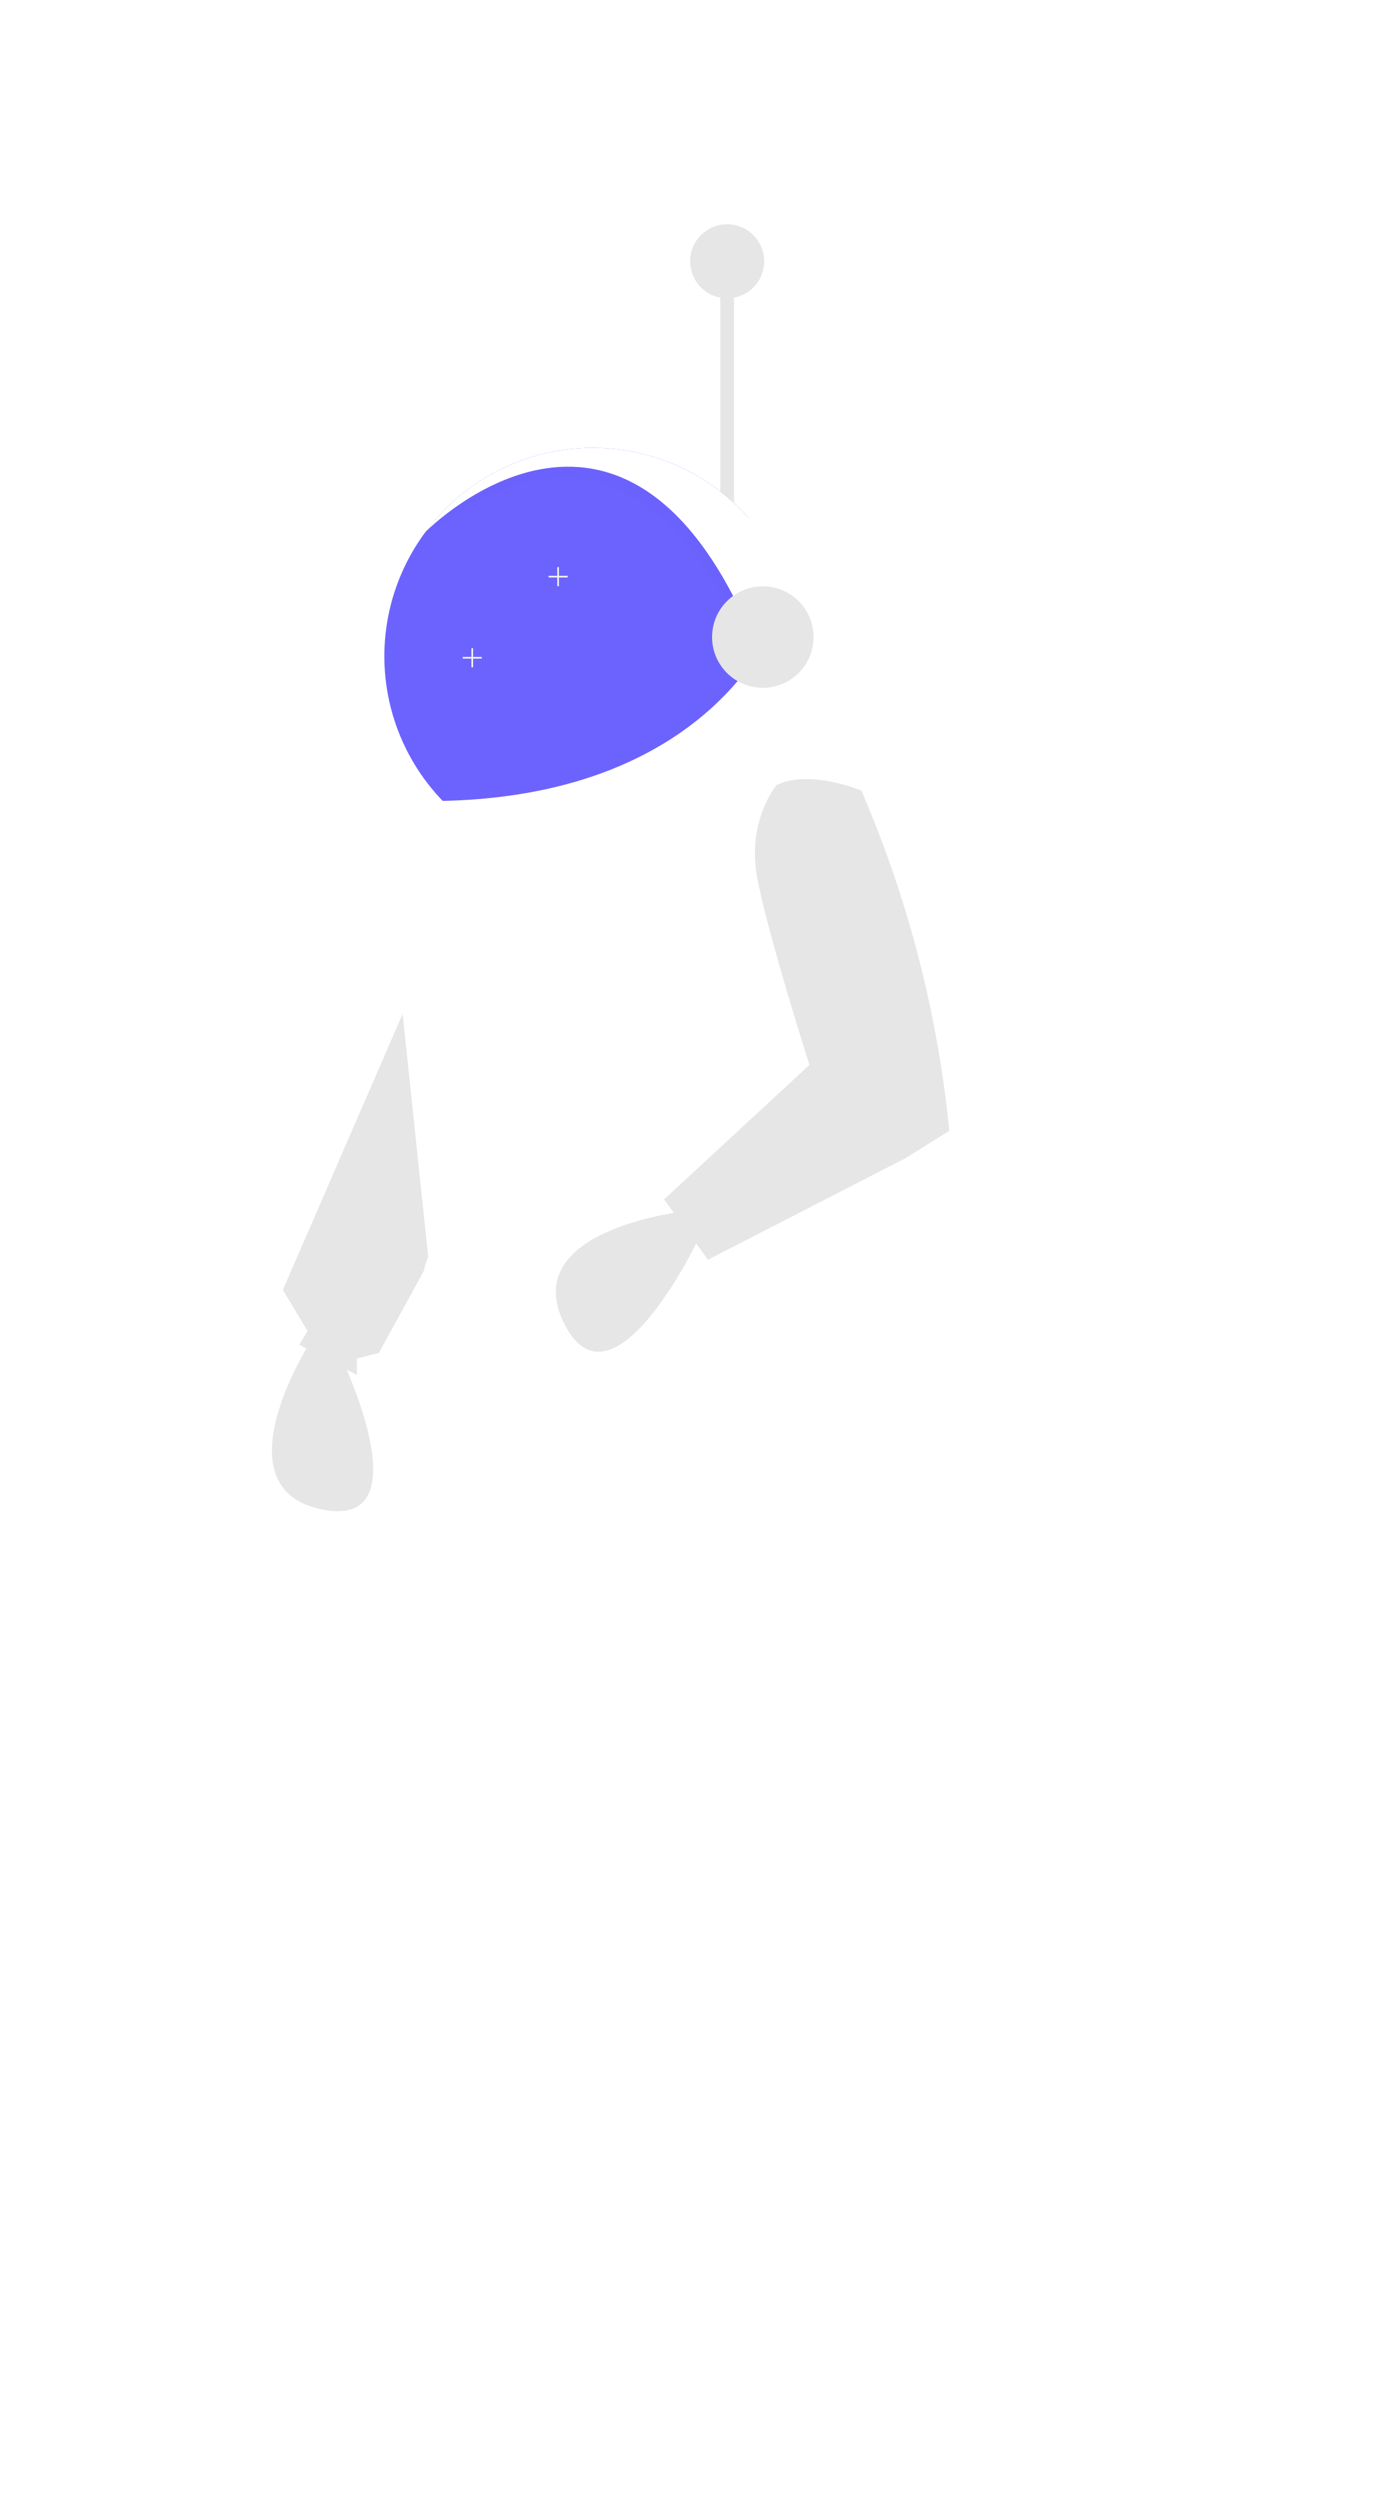<svg width="292" height="524" viewBox="0 0 292 524" fill="none" xmlns="http://www.w3.org/2000/svg">
<g id="Frame 1" clip-path="url(#clip0_1_20)">
<g id="Frame" filter="url(#filter0_d_1_20)">
<path id="Vector" d="M152.992 253.681H151.17V251.859H150.814V253.681H148.992V254.037H150.814V255.859H151.17V254.037H152.992V253.681Z" fill="#F2F2F2"/>
<path id="Vector_2" d="M153.864 51.048H150.989V109.112H153.864V51.048Z" fill="#E6E6E6"/>
<g id="dark__left--arm">
<path id="Vector_3" d="M85.74 205.405L59.295 266.343L64.469 274.966L62.744 277.84L74.817 284.164V280.715L79.416 279.565L98.962 243.922L85.74 205.405Z" fill="#E6E6E6"/>
<path id="Vector_4" d="M65.044 277.266C65.044 277.266 45.498 307.735 67.343 312.334C89.189 316.933 71.368 280.14 71.368 280.14L65.044 277.266Z" fill="#E6E6E6"/>
</g>
<path id="dark__legs" d="M93.213 263.469L86.315 285.889L83.44 314.633L78.266 324.981L84.015 371.547L93.213 380.745L97.237 426.736V447.432L108.16 466.403L94.094 486.367C93.431 487.305 93.034 488.406 92.946 489.551C92.857 490.697 93.081 491.845 93.593 492.874C94.104 493.903 94.885 494.774 95.852 495.394C96.819 496.015 97.936 496.362 99.085 496.398C102.19 496.48 106.284 495.602 111.61 492.848C128.281 484.224 127.706 476.176 127.706 476.176C127.706 476.176 138.054 476.176 138.629 468.128C139.204 460.079 132.305 402.591 132.305 402.591L125.982 377.871V310.609H128.281L129.431 368.098L134.605 389.368L135.18 398.567L142.653 490.548C142.653 490.548 175.997 499.746 177.721 492.273C179.446 484.799 165.074 480.2 165.074 480.2L173.697 463.529V431.335L170.823 424.436L165.649 377.871L174.272 368.673L178.871 362.924V316.933L173.122 299.111L171.398 284.164L162.199 261.169C162.199 261.169 120.233 247.372 93.213 263.469Z" fill="white"/>
<path id="Vector_5" d="M167.948 133.544C167.949 140.459 166.307 147.276 163.16 153.433C160.013 159.59 155.449 164.912 149.843 168.961C144.238 173.011 137.752 175.672 130.918 176.726C124.084 177.78 117.097 177.197 110.532 175.025C103.968 172.853 98.012 169.154 93.156 164.231C88.299 159.309 84.68 153.304 82.596 146.711C80.513 140.117 80.024 133.123 81.17 126.304C82.316 119.485 85.065 113.035 89.189 107.485L89.201 107.473C94.681 100.102 102.345 94.645 111.104 91.878C119.863 89.112 129.272 89.177 137.992 92.064C146.712 94.951 154.3 100.513 159.678 107.96C165.056 115.406 167.95 124.359 167.948 133.544Z" fill="#6C63FF"/>
<g id="Group" opacity="0.1">
<path id="Vector_6" opacity="0.1" d="M161.74 115.43L158.175 135.844C131.391 66.317 88.787 109.026 88.051 109.773C92.454 103.851 98.286 99.141 105.001 96.083C111.717 93.024 119.097 91.716 126.455 92.281C133.813 92.846 140.908 95.265 147.078 99.313C153.248 103.361 158.292 108.905 161.74 115.43Z" fill="black"/>
</g>
<path id="Vector_7" d="M162.889 113.13L159.325 133.544C132.541 64.018 89.936 106.726 89.201 107.473C93.604 101.552 99.435 96.842 106.151 93.783C112.866 90.724 120.247 89.416 127.605 89.981C134.963 90.546 142.057 92.965 148.227 97.013C154.397 101.061 159.441 106.606 162.889 113.13Z" fill="white"/>
<path id="Vector_8" d="M156.9 104.512L162.889 125.302C162.889 125.302 150.457 162.566 92.803 163.864L90.914 169.187L84.59 170.912L81.716 182.985L89.764 259.444C89.764 259.444 86.315 266.918 92.064 266.343C92.064 266.343 130.006 253.695 162.774 265.193C162.774 265.193 169.673 268.068 167.948 261.744C167.948 261.744 190.944 247.372 189.219 232.425C187.495 217.478 190.944 147.917 190.944 147.917C190.944 147.917 194.393 127.796 184.045 123.197C184.045 123.196 168.847 101.924 156.9 104.512Z" fill="white"/>
<g id="dark__right--arm">
<path id="Vector_9" d="M144.297 249.777C144.297 249.777 108.278 253.394 118.249 273.368C128.219 293.343 145.974 256.518 145.974 256.518L144.297 249.777Z" fill="#E6E6E6"/>
<path id="Vector_10" d="M162.774 160.564C162.774 160.564 156.451 168.038 158.75 180.11C161.05 192.183 169.673 219.202 169.673 219.202L139.204 247.372L148.402 260.019L189.794 238.748L198.992 233C196.705 209.747 191.014 186.957 182.1 165.359L180.596 161.714C180.596 161.714 169.673 157.115 162.774 160.564Z" fill="#E6E6E6"/>
</g>
<path id="Vector_11" d="M159.9 140.156C165.774 140.156 170.535 135.394 170.535 129.52C170.535 123.646 165.774 118.885 159.9 118.885C154.026 118.885 149.265 123.646 149.265 129.52C149.265 135.394 154.026 140.156 159.9 140.156Z" fill="#E6E6E6"/>
<path id="Vector_12" d="M152.426 58.522C156.713 58.522 160.187 55.047 160.187 50.761C160.187 46.475 156.713 43 152.426 43C148.14 43 144.666 46.475 144.666 50.761C144.666 55.047 148.14 58.522 152.426 58.522Z" fill="#E6E6E6"/>
<path id="Vector_13" d="M118.992 116.681H117.17V114.859H116.814V116.681H114.992V117.037H116.814V118.859H117.17V117.037H118.992V116.681Z" fill="#F2F2F2"/>
<path id="Vector_14" d="M100.992 133.681H99.17V131.859H98.814V133.681H96.992V134.037H98.814V135.859H99.17V134.037H100.992V133.681Z" fill="#F2F2F2"/>
</g>
</g>
<defs>
<filter id="filter0_d_1_20" x="-528" y="-180" width="934" height="757" filterUnits="userSpaceOnUse" color-interpolation-filters="sRGB">
<feFlood flood-opacity="0" result="BackgroundImageFix"/>
<feColorMatrix in="SourceAlpha" type="matrix" values="0 0 0 0 0 0 0 0 0 0 0 0 0 0 0 0 0 0 127 0" result="hardAlpha"/>
<feOffset dy="4"/>
<feGaussianBlur stdDeviation="2"/>
<feComposite in2="hardAlpha" operator="out"/>
<feColorMatrix type="matrix" values="0 0 0 0 0 0 0 0 0 0 0 0 0 0 0 0 0 0 0.25 0"/>
<feBlend mode="normal" in2="BackgroundImageFix" result="effect1_dropShadow_1_20"/>
<feBlend mode="normal" in="SourceGraphic" in2="effect1_dropShadow_1_20" result="shape"/>
</filter>
<clipPath id="clip0_1_20">
<rect width="292" height="524" fill="white"/>
</clipPath>
</defs>
</svg>
